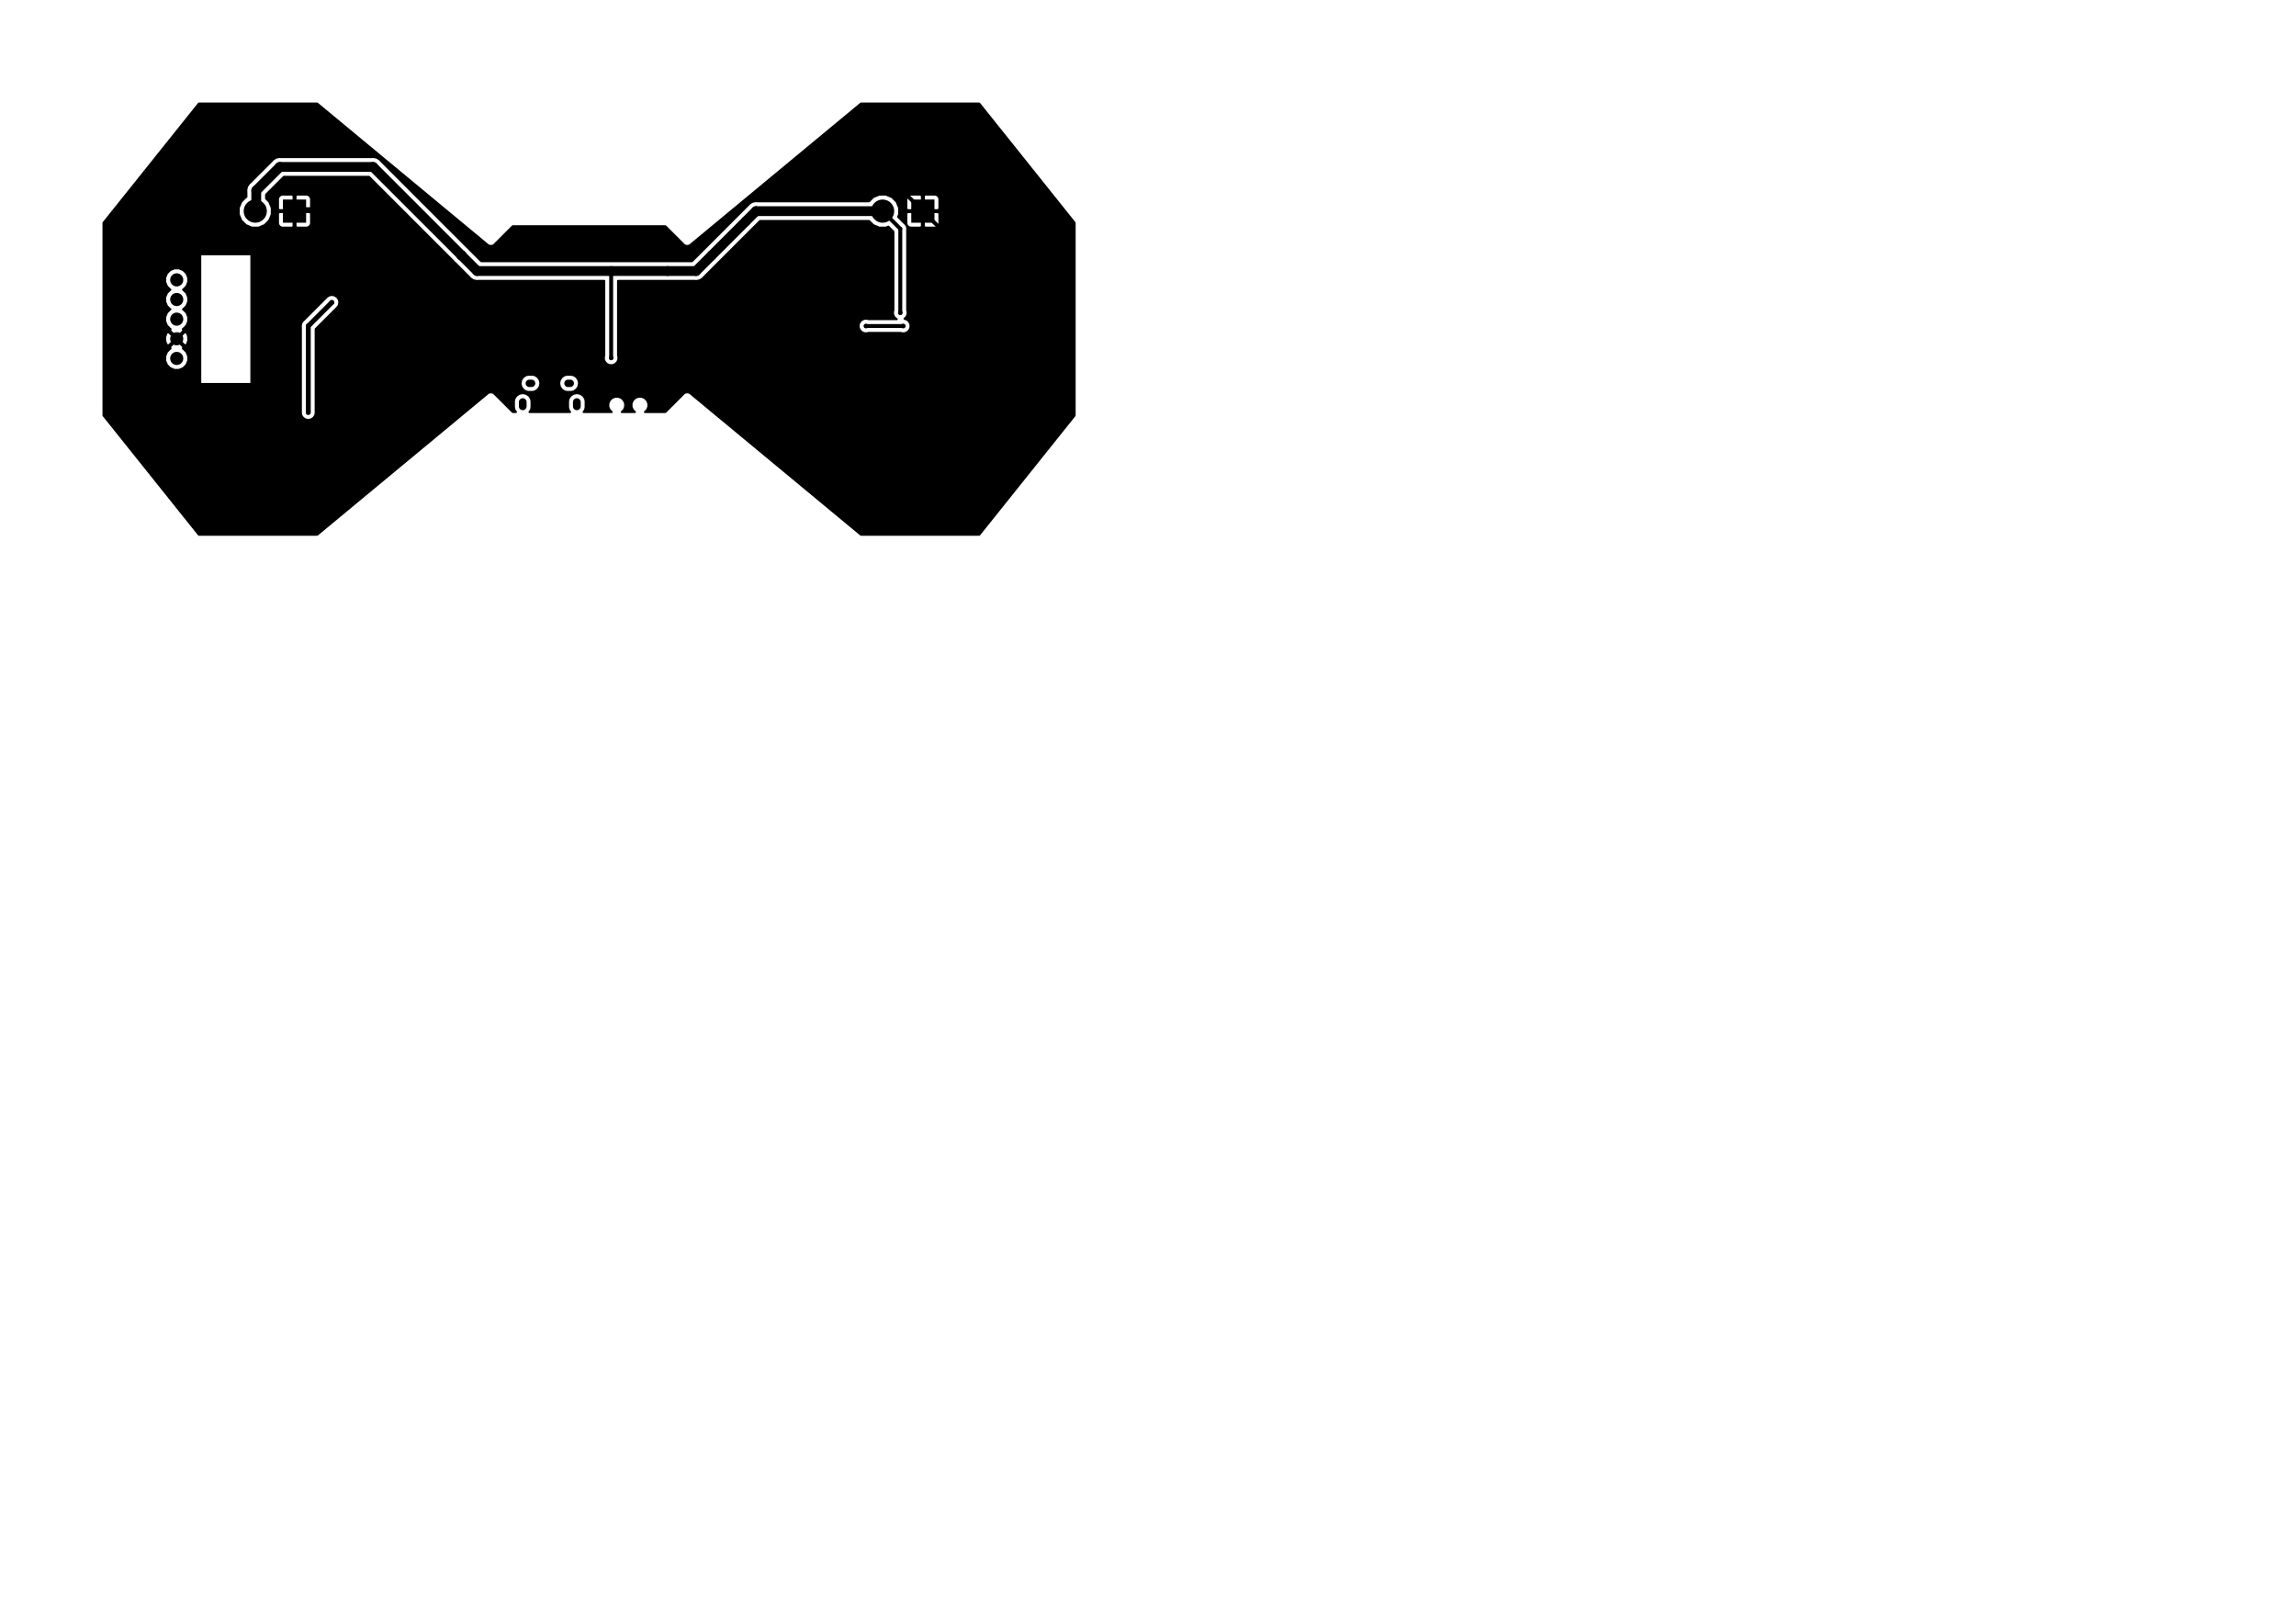 <?xml version="1.0" standalone="no"?>
 <!DOCTYPE svg PUBLIC "-//W3C//DTD SVG 1.1//EN" 
 "http://www.w3.org/Graphics/SVG/1.1/DTD/svg11.dtd"> 
<svg xmlns="http://www.w3.org/2000/svg" version="1.1" 
    width="29.7cm" height="21.001cm" viewBox="0 0 116930 82680 ">
<title>SVG Picture created as glowtie-B.Cu.svg date 2019/01/06 16:51:35 </title>
  <desc>Picture generated by PCBNEW </desc>
<g style="fill:#000000; fill-opacity:1;stroke:#000000; stroke-opacity:1;
stroke-linecap:round; stroke-linejoin:round; "
 transform="translate(0 0) scale(1 1)">
</g>
<g style="fill:#000000; fill-opacity:0.0; 
stroke:#000000; stroke-width:-0; stroke-opacity:1; 
stroke-linecap:round; stroke-linejoin:round;">
</g>
<g style="fill:#000000; fill-opacity:1.0; 
stroke:#000000; stroke-width:0; stroke-opacity:1; 
stroke-linecap:round; stroke-linejoin:round;">
<circle cx="44950" cy="10750" r="590.551" /> 
</g>
<g style="fill:#000000; fill-opacity:1.0; 
stroke:#000000; stroke-width:39.37; stroke-opacity:1; 
stroke-linecap:round; stroke-linejoin:round;">
</g>
<g style="fill:#000000; fill-opacity:1.0; 
stroke:#000000; stroke-width:0; stroke-opacity:1; 
stroke-linecap:round; stroke-linejoin:round;">
<circle cx="13000" cy="10750" r="590.551" /> 
</g>
<g style="fill:#000000; fill-opacity:1.0; 
stroke:#000000; stroke-width:39.37; stroke-opacity:1; 
stroke-linecap:round; stroke-linejoin:round;">
</g>
<g style="fill:#000000; fill-opacity:1.0; 
stroke:#000000; stroke-width:0; stroke-opacity:1; 
stroke-linecap:round; stroke-linejoin:round;">
<polyline style="fill-rule:evenodd;"
points="46409,11340
46409,10159
47590,10159
47590,11340
46409,11340
" /> 
<polyline style="fill-rule:evenodd;"
points="14409,11340
14409,10159
15590,10159
15590,11340
14409,11340
" /> 
</g>
<g style="fill:#000000; fill-opacity:1.0; 
stroke:#000000; stroke-width:374.016; stroke-opacity:1; 
stroke-linecap:round; stroke-linejoin:round;">
</g>
<g style="fill:#000000; fill-opacity:0.0; 
stroke:#000000; stroke-width:374.016; stroke-opacity:1; 
stroke-linecap:round; stroke-linejoin:round;">
<path d="M26956 19518
L27074 19518
" />
<path d="M28925 19518
L29043 19518
" />
</g>
<g style="fill:#000000; fill-opacity:0.0; 
stroke:#000000; stroke-width:393.701; stroke-opacity:1; 
stroke-linecap:round; stroke-linejoin:round;">
<path d="M26622 20689
L26622 20473
" />
<path d="M29377 20689
L29377 20473
" />
</g>
<g style="fill:#000000; fill-opacity:1.0; 
stroke:#000000; stroke-width:0; stroke-opacity:1; 
stroke-linecap:round; stroke-linejoin:round;">
<circle cx="9000" cy="17250" r="334.646" /> 
</g>
<g style="fill:#000000; fill-opacity:1.0; 
stroke:#000000; stroke-width:39.37; stroke-opacity:1; 
stroke-linecap:round; stroke-linejoin:round;">
</g>
<g style="fill:#000000; fill-opacity:1.0; 
stroke:#000000; stroke-width:0; stroke-opacity:1; 
stroke-linecap:round; stroke-linejoin:round;">
<circle cx="9000" cy="16250" r="334.646" /> 
</g>
<g style="fill:#000000; fill-opacity:1.0; 
stroke:#000000; stroke-width:39.37; stroke-opacity:1; 
stroke-linecap:round; stroke-linejoin:round;">
</g>
<g style="fill:#000000; fill-opacity:1.0; 
stroke:#000000; stroke-width:0; stroke-opacity:1; 
stroke-linecap:round; stroke-linejoin:round;">
<circle cx="9000" cy="18250" r="334.646" /> 
</g>
<g style="fill:#000000; fill-opacity:1.0; 
stroke:#000000; stroke-width:39.37; stroke-opacity:1; 
stroke-linecap:round; stroke-linejoin:round;">
</g>
<g style="fill:#000000; fill-opacity:1.0; 
stroke:#000000; stroke-width:0; stroke-opacity:1; 
stroke-linecap:round; stroke-linejoin:round;">
<circle cx="9000" cy="15250" r="334.646" /> 
</g>
<g style="fill:#000000; fill-opacity:1.0; 
stroke:#000000; stroke-width:39.37; stroke-opacity:1; 
stroke-linecap:round; stroke-linejoin:round;">
</g>
<g style="fill:#000000; fill-opacity:1.0; 
stroke:#000000; stroke-width:0; stroke-opacity:1; 
stroke-linecap:round; stroke-linejoin:round;">
<circle cx="9000" cy="14250" r="334.646" /> 
</g>
<g style="fill:#000000; fill-opacity:1.0; 
stroke:#000000; stroke-width:39.37; stroke-opacity:1; 
stroke-linecap:round; stroke-linejoin:round;">
</g>
<g style="fill:#000000; fill-opacity:1.0; 
stroke:#000000; stroke-width:0; stroke-opacity:1; 
stroke-linecap:round; stroke-linejoin:round;">
<circle cx="44100" cy="15975" r="118.11" /> 
</g>
<g style="fill:#000000; fill-opacity:1.0; 
stroke:#000000; stroke-width:39.37; stroke-opacity:1; 
stroke-linecap:round; stroke-linejoin:round;">
</g>
<g style="fill:#000000; fill-opacity:1.0; 
stroke:#000000; stroke-width:0; stroke-opacity:1; 
stroke-linecap:round; stroke-linejoin:round;">
<circle cx="45650" cy="17375" r="118.11" /> 
</g>
<g style="fill:#000000; fill-opacity:1.0; 
stroke:#000000; stroke-width:39.37; stroke-opacity:1; 
stroke-linecap:round; stroke-linejoin:round;">
</g>
<g style="fill:#000000; fill-opacity:1.0; 
stroke:#000000; stroke-width:0; stroke-opacity:1; 
stroke-linecap:round; stroke-linejoin:round;">
<circle cx="28150" cy="15350" r="118.11" /> 
</g>
<g style="fill:#000000; fill-opacity:1.0; 
stroke:#000000; stroke-width:39.37; stroke-opacity:1; 
stroke-linecap:round; stroke-linejoin:round;">
</g>
<g style="fill:#000000; fill-opacity:1.0; 
stroke:#000000; stroke-width:0; stroke-opacity:1; 
stroke-linecap:round; stroke-linejoin:round;">
<circle cx="24850" cy="16300" r="118.11" /> 
</g>
<g style="fill:#000000; fill-opacity:1.0; 
stroke:#000000; stroke-width:39.37; stroke-opacity:1; 
stroke-linecap:round; stroke-linejoin:round;">
</g>
<g style="fill:#000000; fill-opacity:1.0; 
stroke:#000000; stroke-width:0; stroke-opacity:1; 
stroke-linecap:round; stroke-linejoin:round;">
<circle cx="44500" cy="8100" r="118.11" /> 
</g>
<g style="fill:#000000; fill-opacity:1.0; 
stroke:#000000; stroke-width:39.37; stroke-opacity:1; 
stroke-linecap:round; stroke-linejoin:round;">
</g>
<g style="fill:#000000; fill-opacity:1.0; 
stroke:#000000; stroke-width:0; stroke-opacity:1; 
stroke-linecap:round; stroke-linejoin:round;">
<circle cx="20400" cy="12850" r="118.11" /> 
</g>
<g style="fill:#000000; fill-opacity:1.0; 
stroke:#000000; stroke-width:39.37; stroke-opacity:1; 
stroke-linecap:round; stroke-linejoin:round;">
</g>
<g style="fill:#000000; fill-opacity:1.0; 
stroke:#000000; stroke-width:0; stroke-opacity:1; 
stroke-linecap:round; stroke-linejoin:round;">
<circle cx="31125" cy="18225" r="118.11" /> 
</g>
<g style="fill:#000000; fill-opacity:1.0; 
stroke:#000000; stroke-width:39.37; stroke-opacity:1; 
stroke-linecap:round; stroke-linejoin:round;">
</g>
<g style="fill:#000000; fill-opacity:1.0; 
stroke:#000000; stroke-width:0; stroke-opacity:1; 
stroke-linecap:round; stroke-linejoin:round;">
<circle cx="45850" cy="15925" r="118.11" /> 
</g>
<g style="fill:#000000; fill-opacity:1.0; 
stroke:#000000; stroke-width:39.37; stroke-opacity:1; 
stroke-linecap:round; stroke-linejoin:round;">
</g>
<g style="fill:#000000; fill-opacity:1.0; 
stroke:#000000; stroke-width:0; stroke-opacity:1; 
stroke-linecap:round; stroke-linejoin:round;">
<circle cx="46000" cy="16600" r="118.11" /> 
</g>
<g style="fill:#000000; fill-opacity:1.0; 
stroke:#000000; stroke-width:39.37; stroke-opacity:1; 
stroke-linecap:round; stroke-linejoin:round;">
</g>
<g style="fill:#000000; fill-opacity:1.0; 
stroke:#000000; stroke-width:0; stroke-opacity:1; 
stroke-linecap:round; stroke-linejoin:round;">
<circle cx="44100" cy="16600" r="118.11" /> 
</g>
<g style="fill:#000000; fill-opacity:1.0; 
stroke:#000000; stroke-width:39.37; stroke-opacity:1; 
stroke-linecap:round; stroke-linejoin:round;">
</g>
<g style="fill:#000000; fill-opacity:1.0; 
stroke:#000000; stroke-width:0; stroke-opacity:1; 
stroke-linecap:round; stroke-linejoin:round;">
<circle cx="16900" cy="15400" r="118.11" /> 
</g>
<g style="fill:#000000; fill-opacity:1.0; 
stroke:#000000; stroke-width:39.37; stroke-opacity:1; 
stroke-linecap:round; stroke-linejoin:round;">
</g>
<g style="fill:#000000; fill-opacity:1.0; 
stroke:#000000; stroke-width:0; stroke-opacity:1; 
stroke-linecap:round; stroke-linejoin:round;">
<circle cx="15700" cy="21000" r="118.11" /> 
</g>
<g style="fill:#000000; fill-opacity:1.0; 
stroke:#000000; stroke-width:39.37; stroke-opacity:1; 
stroke-linecap:round; stroke-linejoin:round;">
</g>
<g style="fill:#000000; fill-opacity:1.0; 
stroke:#000000; stroke-width:200; stroke-opacity:1; 
stroke-linecap:round; stroke-linejoin:round;">
</g>
<g style="fill:#000000; fill-opacity:0.0; 
stroke:#000000; stroke-width:200; stroke-opacity:1; 
stroke-linecap:round; stroke-linejoin:round;">
<path d="M43925 17375
L45650 17375
" />
<path d="M43450 16900
L43925 17375
" />
<path d="M43450 16225
L43450 16900
" />
<path d="M43700 15975
L43450 16225
" />
<path d="M44100 15975
L43700 15975
" />
<path d="M45650 17375
L45650 18025
" />
<path d="M45650 18025
L46150 18525
" />
<path d="M46150 18525
L47925 18525
" />
<path d="M47925 18525
L48825 17625
" />
<path d="M48825 17625
L48825 12575
" />
<path d="M48825 12575
L47000 10750
" />
<path d="M46987 10762
L47000 10750
" />
<path d="M25800 15350
L28150 15350
" />
<path d="M24850 16300
L25800 15350
" />
<path d="M44500 8100
L44500 8250
" />
<path d="M44500 8250
L47000 10750
" />
<path d="M20400 12850
L18200 10650
" />
<path d="M18200 10650
L15150 10650
" />
<path d="M15150 10650
L15000 10500
" />
<path d="M31125 18225
L31125 13800
" />
<path d="M31125 13800
L31125 13875
" />
<path d="M31125 13875
L31125 13800
" />
<path d="M45850 15925
L45850 11650
" />
<path d="M45850 11650
L44950 10750
" />
<path d="M44950 10750
L44950 10800
" />
</g>
<g style="fill:#000000; fill-opacity:0.0; 
stroke:#000000; stroke-width:500; stroke-opacity:1; 
stroke-linecap:round; stroke-linejoin:round;">
<path d="M14250 8500
L13050 9700
" />
<path d="M23500 12999
L19000 8500
" />
<path d="M14250 8500
L19000 8500
" />
<path d="M13050 9700
L13050 10700
" />
<path d="M13050 10700
L13000 10750
" />
<path d="M34000 13800
L35450 13800
" />
<path d="M36250 13000
L38000 11250
" />
<path d="M35450 13800
L36250 13000
" />
<path d="M24300 13800
L31125 13800
" />
<path d="M31125 13800
L34000 13800
" />
<path d="M23500 13000
L24300 13800
" />
<path d="M23500 12999
L23500 13000
" />
<path d="M38500 10750
L45000 10750
" />
<path d="M38000 11250
L38500 10750
" />
<path d="M23500 12999
L23500 13000
" />
</g>
<g style="fill:#000000; fill-opacity:0.0; 
stroke:#000000; stroke-width:200; stroke-opacity:1; 
stroke-linecap:round; stroke-linejoin:round;">
<path d="M44100 16600
L46000 16600
" />
</g>
<g style="fill:#000000; fill-opacity:0.0; 
stroke:#000000; stroke-width:250; stroke-opacity:1; 
stroke-linecap:round; stroke-linejoin:round;">
<path d="M15700 16600
L16900 15400
" />
<path d="M15700 21000
L15700 16600
" />
</g>
<g style="fill:#000000; fill-opacity:1.0; 
stroke:#000000; stroke-width:100; stroke-opacity:1; 
stroke-linecap:round; stroke-linejoin:round;">
<polyline style="fill-rule:evenodd;"
points="24797,12432
24805,12444
24838,12466
24848,12474
24860,12481
24894,12504
24907,12506
24918,12512
24959,12516
25000,12524
25012,12522
25025,12523
25064,12512
25105,12504
25116,12496
25128,12493
25160,12467
25171,12459
25180,12450
25211,12425
25218,12412
26111,11519
33888,11519
34781,12412
34788,12425
34819,12450
34828,12459
34839,12467
34871,12493
34883,12496
34894,12504
34935,12512
34974,12523
34987,12522
34999,12524
35040,12516
35081,12512
35092,12506
35105,12504
35139,12481
35151,12474
35161,12466
35194,12444
35202,12432
43847,5269
49870,5269
54730,11344
54730,21155
49870,27230
43847,27230
35202,20067
35194,20055
35161,20033
35151,20025
35139,20018
35105,19995
35092,19993
35081,19987
35040,19983
34999,19975
34987,19977
34974,19976
34935,19987
34894,19995
34883,20003
34871,20006
34839,20032
34828,20040
34819,20049
34788,20074
34781,20087
33888,20980
32844,20980
32952,20871
33017,20714
33017,20544
32952,20387
32832,20267
32675,20202
32505,20202
32348,20267
32228,20387
32163,20544
32163,20714
32228,20871
32336,20980
31663,20980
31771,20871
31836,20714
31836,20544
31771,20387
31651,20267
31494,20202
31324,20202
31167,20267
31047,20387
30982,20544
30982,20714
31047,20871
31155,20980
29721,20980
29798,20864
29824,20733
29824,20429
29798,20298
29700,20151
29552,20052
29377,20017
29203,20052
29055,20151
28957,20298
28931,20429
28931,20733
28957,20864
29034,20980
26965,20980
27042,20864
27068,20733
27068,20429
27042,20298
26944,20151
26796,20052
26622,20017
26447,20052
26299,20151
26201,20298
26175,20429
26175,20733
26201,20864
26278,20980
26111,20980
25218,20087
25211,20074
25180,20049
25171,20040
25160,20032
25128,20006
25116,20003
25105,19995
25064,19987
25025,19976
25012,19977
25000,19975
24959,19983
24918,19987
24907,19993
24894,19995
24860,20018
24848,20025
24838,20033
24805,20055
24797,20067
16152,27230
10129,27230
5269,21155
5269,18133
8415,18133
8415,18366
8504,18581
8668,18745
8883,18834
9116,18834
9331,18745
9495,18581
9584,18366
9584,18133
9495,17918
9331,17754
9312,17746
9340,17661
9000,17320
8659,17661
8687,17746
8668,17754
8504,17918
8415,18133
5269,18133
5269,17159
8410,17159
8421,17392
8490,17558
8588,17590
8929,17250
9070,17250
9411,17590
9509,17558
9589,17340
9578,17107
9509,16941
9411,16909
9070,17250
8929,17250
8588,16909
8490,16941
8410,17159
5269,17159
5269,14133
8415,14133
8415,14366
8504,14581
8668,14745
8679,14750
8668,14754
8504,14918
8415,15133
8415,15366
8504,15581
8668,15745
8679,15750
8668,15754
8504,15918
8415,16133
8415,16366
8504,16581
8668,16745
8687,16753
8659,16838
9000,17179
9340,16838
9312,16753
9331,16745
9495,16581
9584,16366
9584,16133
9495,15918
9331,15754
9320,15750
9331,15745
9495,15581
9584,15366
9584,15133
9495,14918
9331,14754
9320,14750
9331,14745
9495,14581
9584,14366
9584,14133
9495,13918
9331,13754
9116,13665
8883,13665
8668,13754
8504,13918
8415,14133
5269,14133
5269,13000
10200,13000
10200,19500
10203,19519
10214,19535
10230,19546
10250,19550
12750,19550
12769,19546
12785,19535
12796,19519
12800,19500
12800,16600
15317,16600
15325,16636
15325,21036
15331,21071
15331,21073
15332,21074
15346,21146
15387,21206
15387,21208
15389,21209
15429,21270
15490,21310
15491,21312
15493,21312
15553,21353
15625,21367
15626,21368
15628,21368
15700,21382
15771,21368
15773,21368
15774,21367
15846,21353
15906,21312
15908,21312
15909,21310
15970,21270
16010,21209
16012,21208
16012,21206
16053,21146
16067,21074
16068,21073
16068,21071
16075,21036
16075,19518
26511,19518
26545,19689
26641,19833
26786,19930
26913,19955
27117,19955
27245,19930
27389,19833
27486,19689
27520,19518
28479,19518
28513,19689
28610,19833
28754,19930
28882,19955
29086,19955
29213,19930
29358,19833
29454,19689
29488,19518
29454,19347
29358,19203
29213,19106
29086,19081
28882,19081
28754,19106
28610,19203
28513,19347
28479,19518
27520,19518
27486,19347
27389,19203
27245,19106
27117,19081
26913,19081
26786,19106
26641,19203
26545,19347
26511,19518
16075,19518
16075,16755
17191,15639
17210,15609
17212,15608
17212,15606
17253,15546
17267,15474
17268,15473
17268,15471
17282,15400
17268,15328
17268,15326
17267,15325
17253,15253
17212,15193
17212,15191
17210,15190
17170,15129
17109,15089
17108,15087
17106,15087
17046,15046
16974,15032
16973,15031
16971,15031
16900,15017
16828,15031
16826,15031
16825,15032
16753,15046
16693,15087
16691,15087
16690,15089
16660,15108
15460,16308
15429,16329
15388,16391
15346,16453
15317,16600
12800,16600
12800,13000
12796,12980
12785,12964
12769,12953
12750,12950
10250,12950
10230,12953
10214,12964
10203,12980
10200,13000
5269,13000
5269,11344
5879,10582
12159,10582
12159,10917
12287,11226
12523,11462
12832,11590
13167,11590
13476,11462
13712,11226
13840,10917
13840,10862
14159,10862
14159,11390
14197,11482
14267,11552
14359,11590
14887,11590
14950,11528
14950,10800
15050,10800
15050,11528
15112,11590
15640,11590
15732,11552
15802,11482
15840,11390
15840,10862
15778,10800
15050,10800
14950,10800
14221,10800
14159,10862
13840,10862
13840,10582
13712,10273
13550,10111
13550,10109
14159,10109
14159,10637
14221,10700
14950,10700
14950,9971
15050,9971
15050,10700
15778,10700
15840,10637
15840,10109
15802,10017
15732,9947
15640,9909
15112,9909
15050,9971
14950,9971
14887,9909
14359,9909
14267,9947
14197,10017
14159,10109
13550,10109
13550,9907
14457,9000
18792,9000
23111,13318
23139,13360
23181,13388
23911,14118
23939,14160
24104,14270
24250,14300
24250,14300
24300,14309
24349,14300
30775,14300
30775,18108
30756,18151
30756,18298
30812,18433
30916,18537
31051,18593
31198,18593
31333,18537
31437,18433
31493,18298
31493,18151
31475,18108
31475,14300
35400,14300
35450,14309
35499,14300
35499,14300
35645,14270
35810,14160
35838,14118
36638,13318
36638,13318
38388,11568
38388,11568
38707,11250
44261,11250
44473,11462
44782,11590
45117,11590
45243,11538
45500,11794
45500,15808
45481,15851
45481,15998
45537,16133
45641,16237
45672,16250
44216,16250
44173,16231
44026,16231
43891,16287
43787,16391
43731,16526
43731,16673
43787,16808
43891,16912
44026,16968
44173,16968
44216,16950
45883,16950
45926,16968
46073,16968
46208,16912
46312,16808
46368,16673
46368,16526
46312,16391
46208,16287
46073,16231
46063,16231
46162,16133
46218,15998
46218,15851
46200,15808
46200,11684
46206,11649
46200,11615
46200,11615
46179,11513
46102,11397
46073,11378
45738,11043
45790,10917
45790,10862
46159,10862
46159,11390
46197,11482
46267,11552
46359,11590
46887,11590
46950,11528
46950,10800
47050,10800
47050,11528
47112,11590
47640,11590
47732,11552
47802,11482
47840,11390
47840,10862
47778,10800
47050,10800
46950,10800
46221,10800
46159,10862
45790,10862
45790,10582
45662,10273
45498,10109
46159,10109
46159,10637
46221,10700
46950,10700
46950,9971
47050,9971
47050,10700
47778,10700
47840,10637
47840,10109
47802,10017
47732,9947
47640,9909
47112,9909
47050,9971
46950,9971
46887,9909
46359,9909
46267,9947
46197,10017
46159,10109
45498,10109
45426,10037
45117,9909
44782,9909
44473,10037
44261,10250
38549,10250
38499,10240
38450,10250
38450,10250
38304,10279
38304,10279
38304,10279
38214,10339
38139,10389
38111,10431
37681,10861
37681,10861
35931,12611
35931,12611
35242,13300
24507,13300
23888,12681
23860,12639
23818,12611
19388,8181
19360,8139
19195,8029
19049,8000
19049,8000
19000,7990
18950,8000
14299,8000
14250,7990
14200,8000
14200,8000
14054,8029
13889,8139
13861,8181
12731,9311
12689,9339
12579,9504
12550,9650
12550,9650
12540,9700
12550,9749
12550,10026
12523,10037
12287,10273
12159,10582
5879,10582
10129,5269
16152,5269
24797,12432
" /> 
</g> 
</svg>

